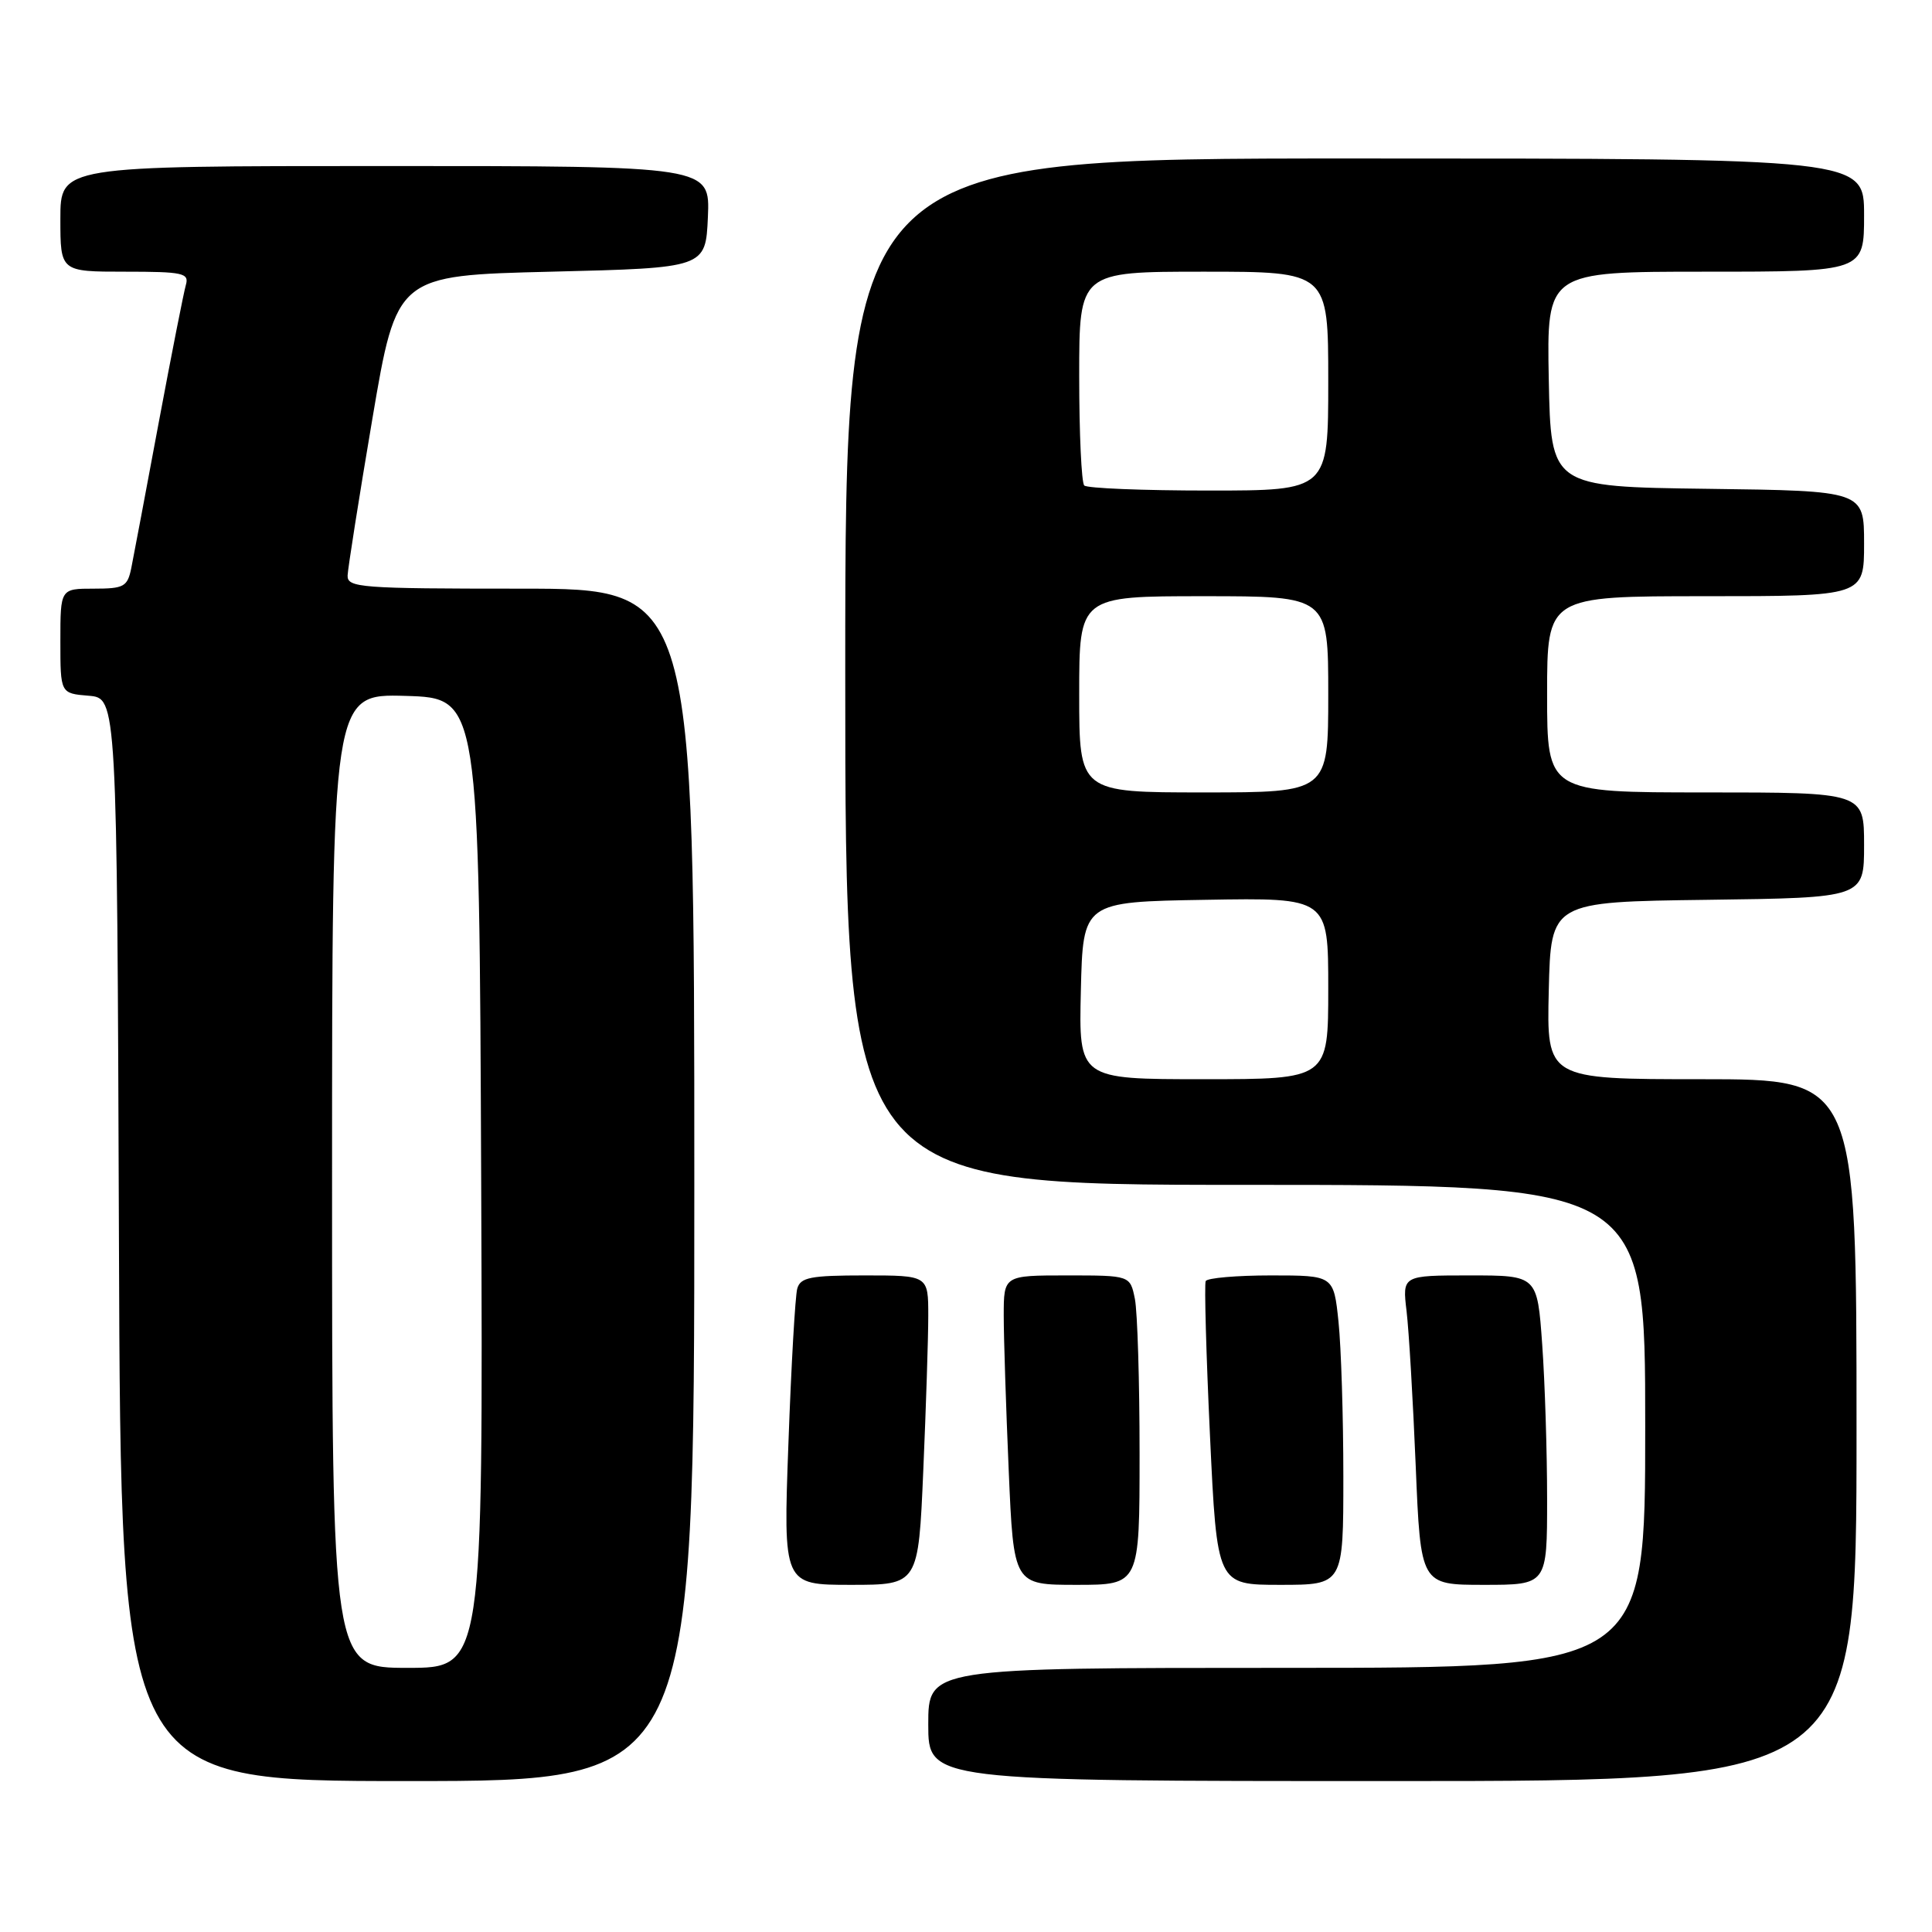 <?xml version="1.0" encoding="UTF-8" standalone="no"?>
<!DOCTYPE svg PUBLIC "-//W3C//DTD SVG 1.1//EN" "http://www.w3.org/Graphics/SVG/1.1/DTD/svg11.dtd" >
<svg xmlns="http://www.w3.org/2000/svg" xmlns:xlink="http://www.w3.org/1999/xlink" version="1.1" viewBox="0 0 256 256">
 <g >
 <path fill="currentColor"
d=" M 92.00 157.00 C 92.00 78.00 92.00 78.00 69.00 78.00 C 47.74 78.00 46.00 77.87 46.06 76.25 C 46.10 75.29 47.57 65.95 49.34 55.50 C 52.56 36.50 52.56 36.50 73.03 36.00 C 93.50 35.50 93.50 35.50 93.80 28.75 C 94.09 22.00 94.09 22.00 51.05 22.00 C 8.00 22.00 8.00 22.00 8.00 29.00 C 8.00 36.00 8.00 36.00 16.57 36.00 C 24.25 36.00 25.08 36.18 24.63 37.75 C 24.35 38.71 22.73 46.92 21.03 56.00 C 19.34 65.08 17.70 73.74 17.40 75.25 C 16.89 77.75 16.44 78.00 12.42 78.00 C 8.00 78.00 8.00 78.00 8.00 84.94 C 8.00 91.88 8.00 91.88 11.75 92.19 C 15.50 92.50 15.50 92.50 15.76 164.25 C 16.01 236.00 16.01 236.00 54.01 236.00 C 92.00 236.00 92.00 236.00 92.00 157.00 Z  M 246.00 189.50 C 246.00 143.00 246.00 143.00 225.47 143.00 C 204.94 143.00 204.94 143.00 205.22 131.25 C 205.50 119.50 205.50 119.50 226.25 119.23 C 247.00 118.96 247.00 118.96 247.00 111.98 C 247.00 105.00 247.00 105.00 226.00 105.00 C 205.00 105.00 205.00 105.00 205.00 92.00 C 205.00 79.00 205.00 79.00 226.00 79.00 C 247.00 79.00 247.00 79.00 247.00 72.02 C 247.00 65.04 247.00 65.04 226.25 64.77 C 205.50 64.50 205.50 64.50 205.22 50.25 C 204.95 36.00 204.95 36.00 225.97 36.00 C 247.00 36.00 247.00 36.00 247.00 28.50 C 247.00 21.00 247.00 21.00 179.50 21.00 C 112.00 21.00 112.00 21.00 112.00 89.00 C 112.00 157.00 112.00 157.00 165.00 157.00 C 218.00 157.00 218.00 157.00 218.00 189.00 C 218.00 221.00 218.00 221.00 170.50 221.00 C 123.00 221.00 123.00 221.00 123.00 228.50 C 123.00 236.00 123.00 236.00 184.50 236.00 C 246.00 236.00 246.00 236.00 246.00 189.50 Z  M 122.34 194.84 C 122.70 186.50 123.00 177.28 123.00 174.34 C 123.00 169.00 123.00 169.00 114.57 169.00 C 107.39 169.00 106.06 169.26 105.64 170.75 C 105.37 171.71 104.84 180.94 104.47 191.25 C 103.78 210.00 103.78 210.00 112.74 210.00 C 121.69 210.00 121.69 210.00 122.34 194.84 Z  M 151.00 192.62 C 151.00 183.07 150.72 173.84 150.38 172.12 C 149.75 169.00 149.75 169.00 141.38 169.00 C 133.00 169.00 133.00 169.00 133.00 174.34 C 133.00 177.28 133.30 186.50 133.66 194.84 C 134.31 210.00 134.31 210.00 142.66 210.00 C 151.00 210.00 151.00 210.00 151.00 192.62 Z  M 178.00 195.65 C 178.00 187.75 177.71 178.53 177.36 175.15 C 176.72 169.00 176.72 169.00 168.42 169.00 C 163.85 169.00 159.96 169.34 159.76 169.75 C 159.57 170.16 159.82 179.39 160.33 190.25 C 161.26 210.00 161.26 210.00 169.63 210.00 C 178.00 210.00 178.00 210.00 178.00 195.65 Z  M 205.00 198.65 C 205.00 192.41 204.71 183.19 204.35 178.15 C 203.70 169.00 203.70 169.00 194.76 169.00 C 185.81 169.00 185.81 169.00 186.38 173.75 C 186.69 176.36 187.23 185.59 187.59 194.25 C 188.24 210.00 188.24 210.00 196.62 210.00 C 205.00 210.00 205.00 210.00 205.00 198.65 Z  M 44.00 156.46 C 44.00 91.93 44.00 91.93 53.75 92.21 C 63.50 92.50 63.50 92.50 63.76 156.75 C 64.01 221.00 64.01 221.00 54.01 221.00 C 44.00 221.00 44.00 221.00 44.00 156.46 Z  M 143.22 131.25 C 143.50 119.50 143.50 119.50 159.75 119.23 C 176.00 118.95 176.00 118.95 176.00 130.98 C 176.00 143.00 176.00 143.00 159.47 143.00 C 142.94 143.00 142.94 143.00 143.22 131.25 Z  M 143.00 92.00 C 143.00 79.00 143.00 79.00 159.50 79.00 C 176.00 79.00 176.00 79.00 176.00 92.00 C 176.00 105.00 176.00 105.00 159.50 105.00 C 143.00 105.00 143.00 105.00 143.00 92.00 Z  M 143.67 64.33 C 143.30 63.97 143.00 57.44 143.00 49.83 C 143.00 36.00 143.00 36.00 159.50 36.00 C 176.00 36.00 176.00 36.00 176.00 50.50 C 176.00 65.00 176.00 65.00 160.17 65.00 C 151.46 65.00 144.03 64.70 143.67 64.33 Z "/>
</g>
</svg>